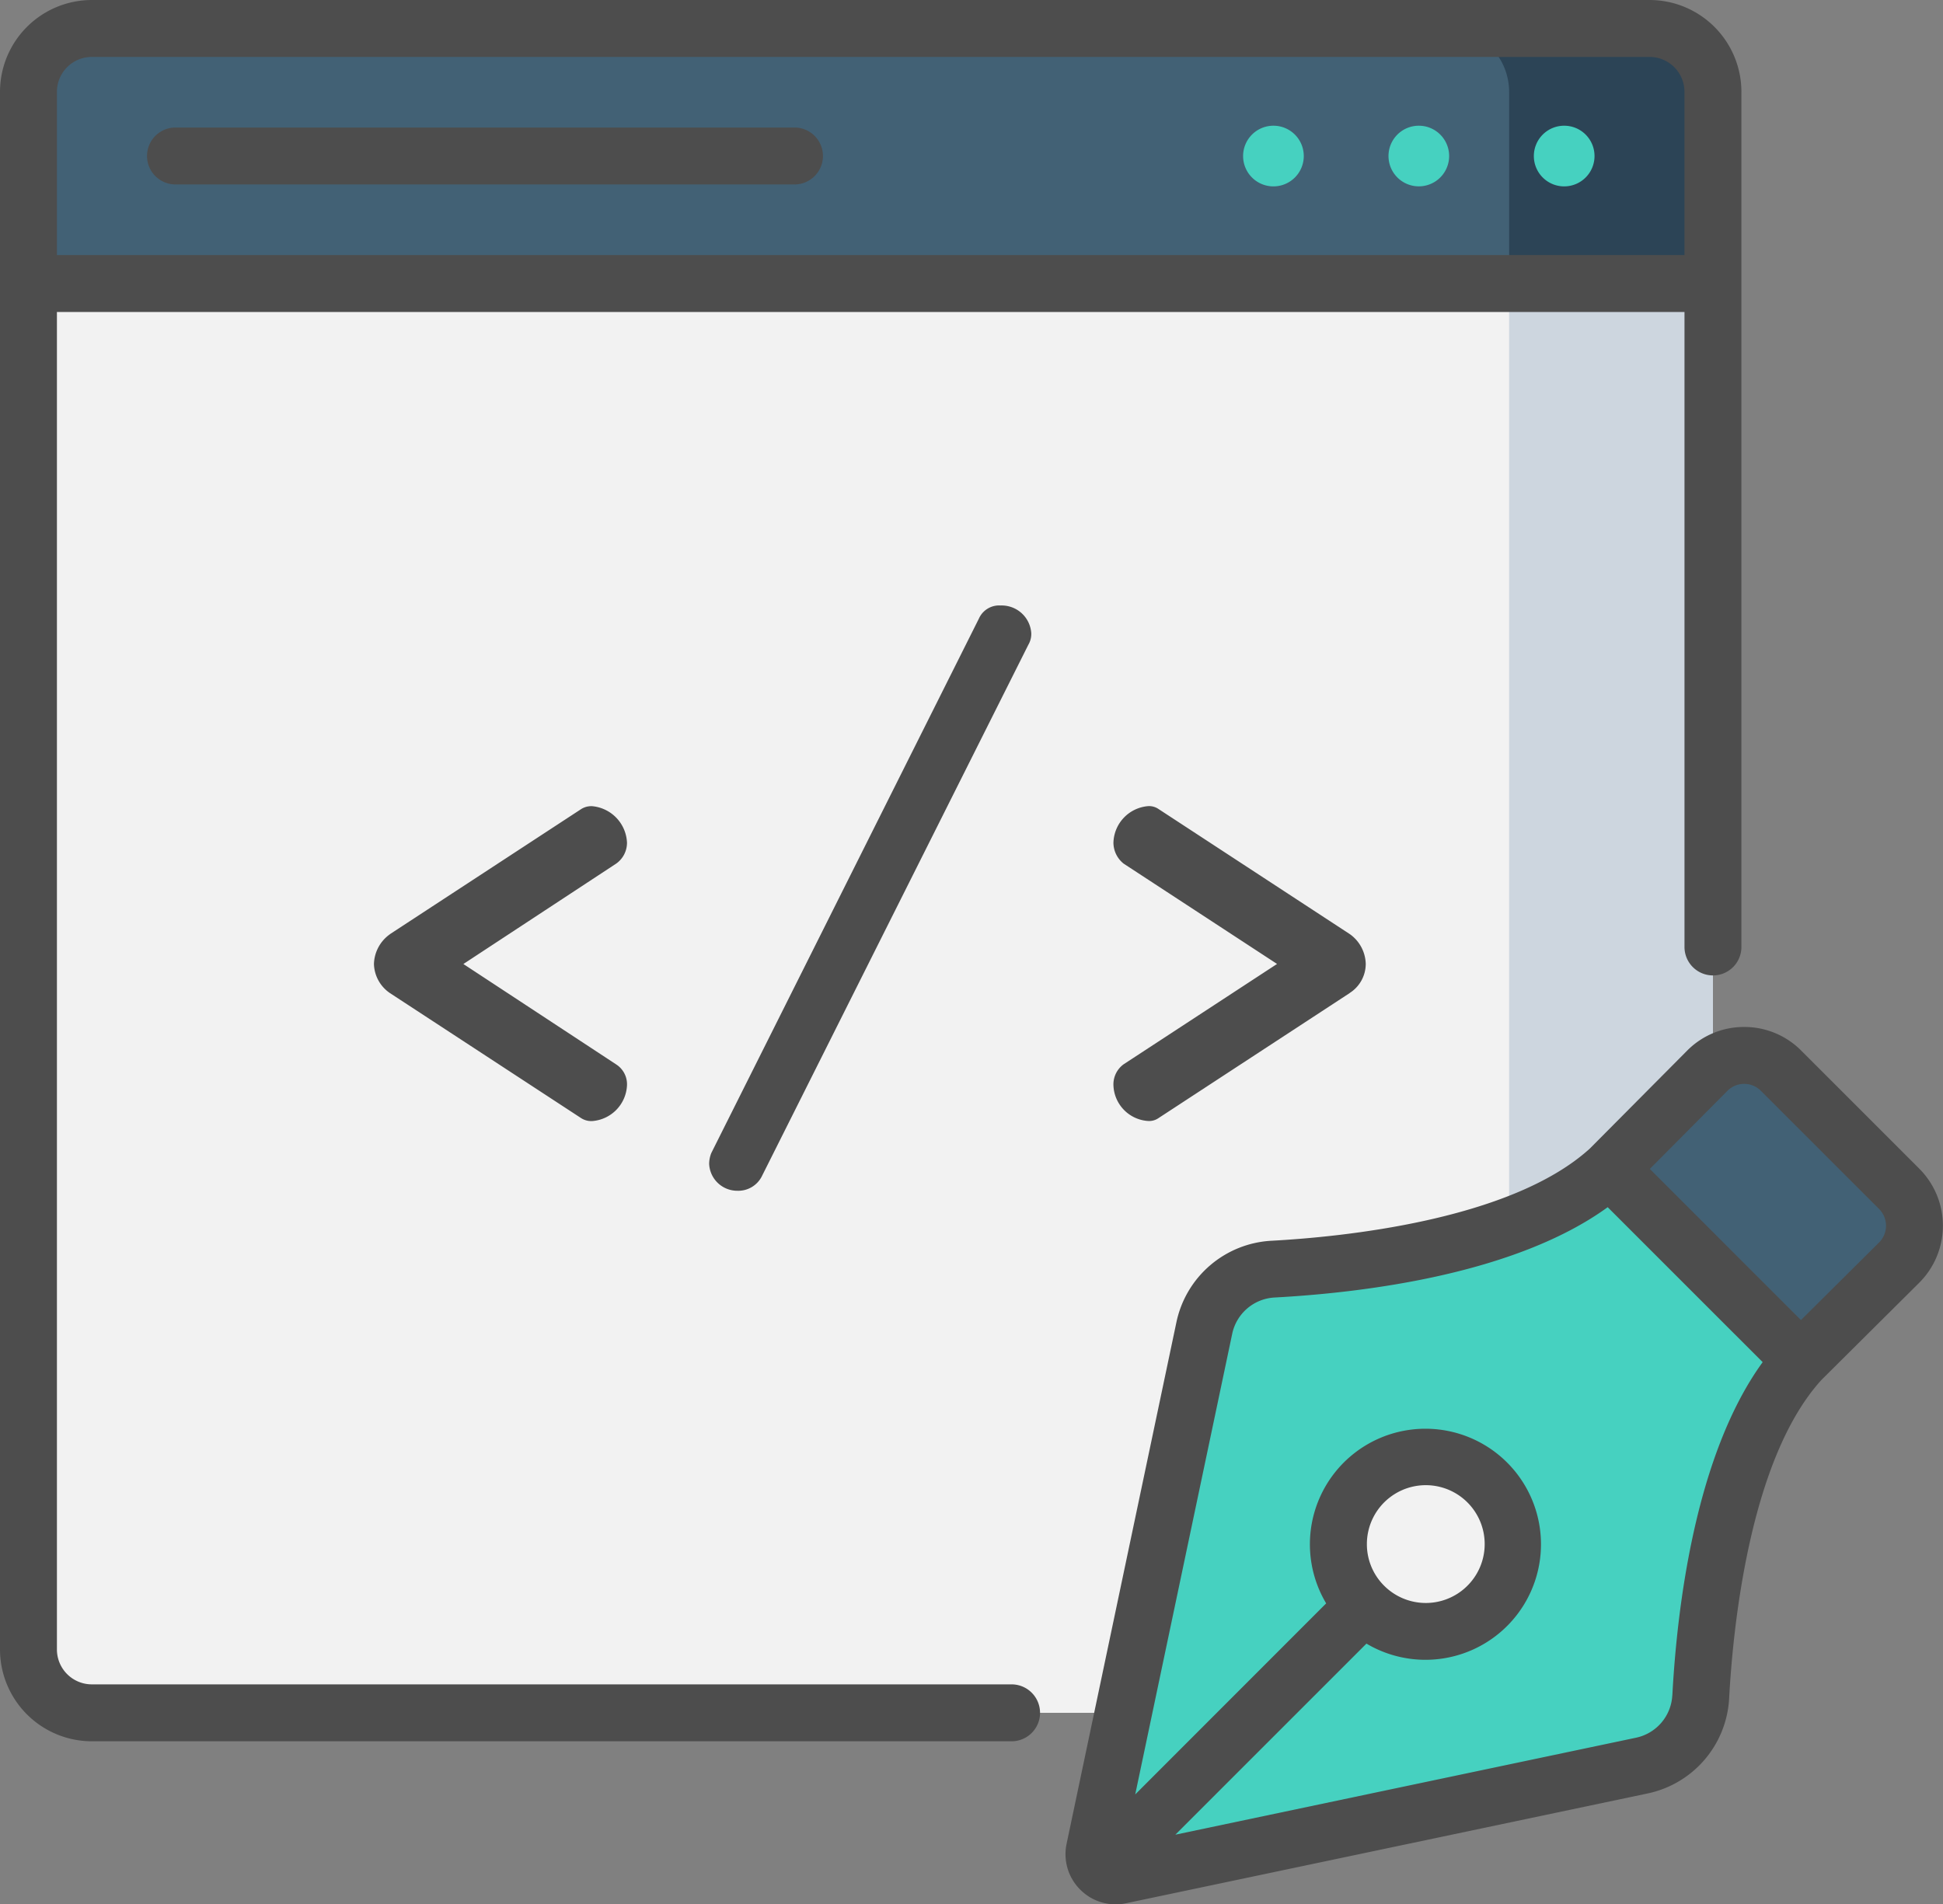 <svg xmlns="http://www.w3.org/2000/svg" width="117.396" height="115.069" viewBox="0 0 117.396 115.069">
  <rect x="0" y="0" width="117.396" height="115.069" fill="#808080" stroke="none"/>
  <g id="Grupo_10335" data-name="Grupo 10335" transform="translate(-182.633 -4713.673)">
    <path id="Trazado_3603" data-name="Trazado 3603" d="M282.3,4817.17H188.18a3.828,3.828,0,0,1-3.827-3.828V4719.22a3.827,3.827,0,0,1,3.827-3.827H282.3a3.828,3.828,0,0,1,3.828,3.827v94.122a3.829,3.829,0,0,1-3.828,3.828Zm0,0" fill="#f2f2f2"/>
    <path id="Trazado_3604" data-name="Trazado 3604" d="M282.3,4715.393H269.986a3.827,3.827,0,0,1,3.828,3.827v94.122a3.829,3.829,0,0,1-3.828,3.828H282.3a3.828,3.828,0,0,0,3.828-3.828V4719.22a3.828,3.828,0,0,0-3.828-3.827Zm0,0" fill="#cdd6df"/>
    <path id="Trazado_3605" data-name="Trazado 3605" d="M282.3,4715.393H188.18a3.827,3.827,0,0,0-3.827,3.827v11.585H286.129V4719.22a3.828,3.828,0,0,0-3.828-3.827Zm0,0" fill="#426175"/>
    <path id="Trazado_3606" data-name="Trazado 3606" d="M286.129,4730.805V4719.22a3.828,3.828,0,0,0-3.828-3.827H269.987a3.827,3.827,0,0,1,3.827,3.827v11.585Zm0,0" fill="#2c4456"/>
    <path id="Trazado_3607" data-name="Trazado 3607" d="M261.407,4723.1a1.833,1.833,0,1,1-1.832-1.831,1.833,1.833,0,0,1,1.832,1.831Zm0,0" fill="#46d1c0"/>
    <path id="Trazado_3608" data-name="Trazado 3608" d="M270.19,4723.1a1.832,1.832,0,1,1-1.832-1.831,1.832,1.832,0,0,1,1.832,1.831Zm0,0" fill="#46d1c0"/>
    <path id="Trazado_3609" data-name="Trazado 3609" d="M278.974,4723.1a1.833,1.833,0,1,1-1.832-1.831,1.832,1.832,0,0,1,1.832,1.831Zm0,0" fill="#46d1c0"/>
    <path id="Trazado_3610" data-name="Trazado 3610" d="M206.194,4770.118l11.554-7.557a1.15,1.15,0,0,1,.659-.175,2.315,2.315,0,0,1,2.109,2.2,1.542,1.542,0,0,1-.659,1.274l-9.227,6.063,9.227,6.063a1.427,1.427,0,0,1,.659,1.273,2.272,2.272,0,0,1-2.109,2.154,1.14,1.14,0,0,1-.659-.176l-11.554-7.557a2.2,2.2,0,0,1-.967-1.757,2.277,2.277,0,0,1,.967-1.8Zm0,0" fill="#4d4d4d"/>
    <path id="Trazado_3611" data-name="Trazado 3611" d="M244.942,4751.93a1.285,1.285,0,0,1-.175.7l-16.124,32.159a1.594,1.594,0,0,1-1.45.835A1.7,1.7,0,0,1,225.48,4784a1.776,1.776,0,0,1,.131-.659l16.168-32.291a1.337,1.337,0,0,1,1.318-.791,1.792,1.792,0,0,1,1.845,1.67Zm0,0" fill="#4d4d4d"/>
    <path id="Trazado_3612" data-name="Trazado 3612" d="M264.185,4773.676l-11.554,7.557a1.007,1.007,0,0,1-.615.176,2.239,2.239,0,0,1-2.109-2.154,1.5,1.5,0,0,1,.615-1.273l9.27-6.063-9.27-6.063a1.624,1.624,0,0,1-.615-1.274,2.28,2.28,0,0,1,2.109-2.2,1.016,1.016,0,0,1,.615.175l11.554,7.557a2.275,2.275,0,0,1,.966,1.8,2.086,2.086,0,0,1-.966,1.757Zm0,0" fill="#4d4d4d"/>
    <path id="Trazado_3613" data-name="Trazado 3613" d="M279.89,4784.311c-5.03,4.614-15.075,5.768-20.348,6.051a4.485,4.485,0,0,0-4.144,3.559l-6.636,31.517a1.313,1.313,0,0,0,1.555,1.555l31.517-6.635a4.484,4.484,0,0,0,3.559-4.144c.283-5.274,1.437-15.319,6.052-20.348Zm-7.376,26.4a5.278,5.278,0,1,1,0-7.465,5.277,5.277,0,0,1,0,7.465Zm0,0" fill="#46d1c0"/>
    <path id="Trazado_3614" data-name="Trazado 3614" d="M285.786,4778.376l-5.9,5.935,11.555,11.555,5.935-5.9a3.15,3.15,0,0,0,.007-4.462l-7.139-7.139a3.149,3.149,0,0,0-4.462.007Zm0,0" fill="#426175"/>
    <path id="Trazado_3615" data-name="Trazado 3615" d="M230.636,4721.379h-37.4a1.719,1.719,0,0,0,0,3.439h37.4a1.719,1.719,0,1,0,0-3.439Zm0,0" fill="#4d4d4d"/>
    <path id="Trazado_3616" data-name="Trazado 3616" d="M243.753,4815.45H188.18a2.111,2.111,0,0,1-2.108-2.107v-80.819H284.41v38.369a1.719,1.719,0,0,0,3.439,0V4719.22a5.555,5.555,0,0,0-5.548-5.547H188.18a5.554,5.554,0,0,0-5.547,5.547v94.122a5.554,5.554,0,0,0,5.547,5.547h55.573a1.719,1.719,0,1,0,0-3.439Zm-57.681-96.23a2.111,2.111,0,0,1,2.108-2.107H282.3a2.111,2.111,0,0,1,2.109,2.107v9.865H186.072Zm0,0" fill="#4d4d4d"/>
    <path id="Trazado_3617" data-name="Trazado 3617" d="M298.6,4784.292l-7.14-7.139a4.834,4.834,0,0,0-3.443-1.426h-.008a4.827,4.827,0,0,0-3.446,1.437l-5.868,5.906c-4.784,4.355-15.051,5.349-19.248,5.575a6.211,6.211,0,0,0-5.735,4.922l-6.636,31.518a3.024,3.024,0,0,0,.813,2.757l.011.011.033.032a3.014,3.014,0,0,0,2.735.791l31.517-6.635a6.211,6.211,0,0,0,4.922-5.735c.226-4.2,1.221-14.469,5.578-19.252l5.9-5.864a4.871,4.871,0,0,0,.011-6.9Zm-14.927,31.83a2.767,2.767,0,0,1-2.2,2.553l-27.825,5.858,11.546-11.546a6.981,6.981,0,1,0-2.434-2.431L251.223,4822.1l5.858-27.825a2.767,2.767,0,0,1,2.553-2.2c5.262-.283,14.513-1.375,20.136-5.458l9.363,9.363c-4.082,5.624-5.174,14.875-5.457,20.137Zm-18.453-9.149a3.559,3.559,0,1,1,1.049,2.523l-.007-.006-.005-.006a3.533,3.533,0,0,1-1.037-2.511Zm30.945-18.223-4.718,4.687-9.132-9.131,4.687-4.718a1.419,1.419,0,0,1,1.012-.422h0a1.416,1.416,0,0,1,1.011.418l7.141,7.14a1.431,1.431,0,0,1,0,2.026Zm0,0" fill="#4d4d4d"/>
  </g>
</svg>
